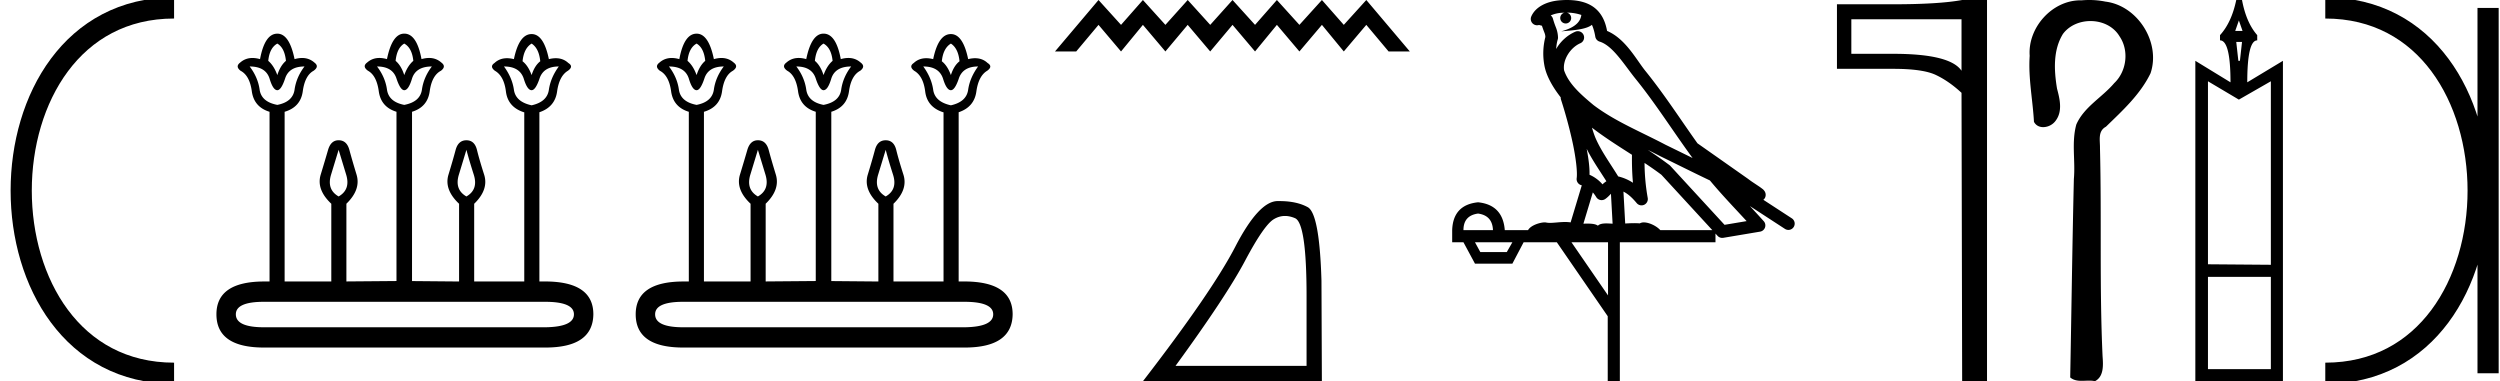 <svg xmlns="http://www.w3.org/2000/svg" width="118.05" height="18"><path d="M8.22.375c-9.625 0-9.625 17.25 0 17.25m0 0" fill="none" stroke="#000"/><path d="M13.095 2.058q.346.204.407.816-.265.224-.407.672-.163-.448-.428-.672.06-.612.428-.816zm5.994 0q.367.204.428.816-.265.224-.428.672-.143-.448-.408-.672.061-.612.408-.816zm6.014 0q.347.224.408.836-.265.204-.408.652-.163-.448-.428-.652.061-.612.428-.836zm-10.724 1.08q-.387.51-.469 1.091-.081.581-.815.724-.755-.143-.836-.724-.082-.58-.47-1.09.755 0 .939.57.163.55.367.55.183 0 .367-.55.183-.57.917-.57zm6.014 0q-.387.51-.469 1.091-.081.581-.835.724-.734-.143-.816-.724-.081-.58-.469-1.09.734 0 .918.57.183.55.367.55.203 0 .367-.55.183-.57.937-.57zm5.994 0q-.387.53-.469 1.101-.081.571-.815.734-.754-.163-.836-.734-.081-.57-.469-1.1.754 0 .938.59.163.53.367.53.183 0 .367-.53.183-.59.917-.59zM15.99 7.074l.356 1.173q.215.703-.356 1.03-.571-.327-.357-1.03l.357-1.173zm6.034 0q.123.47.347 1.173.224.703-.347 1.03-.57-.327-.356-1.03l.356-1.173zm3.711 7.177q1.366 0 1.366.591t-1.346.612H12.463q-1.326 0-1.326-.612 0-.591 1.326-.591zM13.095 1.59q-.592 0-.816 1.202-.19-.054-.358-.054-.335 0-.58.217-.244.184.02.387.429.225.53.969.103.744.837.968v8.013h-.245q-2.263 0-2.263 1.549 0 1.57 2.243 1.57h13.292q2.243 0 2.263-1.57 0-1.55-2.283-1.55h-.265V5.3q.734-.245.836-.979.102-.734.51-.979.285-.203.02-.367-.241-.226-.59-.226-.154 0-.328.043-.244-1.183-.815-1.183-.591 0-.836 1.183-.174-.043-.327-.043-.35 0-.59.226-.245.164.02.367.428.245.52.979.092.734.846.979h.02v7.992h-2.365v-3.67q.694-.673.47-1.376-.225-.704-.337-1.162-.112-.46-.5-.46-.387 0-.51.46-.122.458-.336 1.162-.214.703.5 1.376v3.67l-2.222-.02V5.278q.734-.224.835-.968.102-.744.53-.969.266-.203.02-.387-.244-.217-.579-.217-.168 0-.358.054-.224-1.203-.815-1.203-.571 0-.816 1.203-.19-.054-.358-.054-.335 0-.58.217-.244.184.041.387.408.225.51.969.102.744.836.968v7.992l-2.365.02V9.62q.693-.672.479-1.375-.214-.704-.337-1.162-.122-.46-.51-.46-.366 0-.499.46-.132.458-.346 1.162-.214.703.5 1.376v3.67H13.44V5.279q.755-.224.857-.968.101-.744.51-.969.285-.203.04-.387-.245-.217-.58-.217-.168 0-.358.054-.244-1.203-.815-1.203zm19.798.468q.347.204.408.816-.265.224-.408.672-.163-.448-.428-.672.061-.612.428-.816zm5.994 0q.367.204.428.816-.265.224-.428.672-.143-.448-.408-.672.061-.612.408-.816zm6.014 0q.347.224.408.836-.265.204-.408.652-.163-.448-.428-.652.061-.612.428-.836zm-10.724 1.08q-.387.51-.468 1.091-.082.581-.816.724-.754-.143-.836-.724-.081-.58-.469-1.09.755 0 .938.57.163.55.367.55.184 0 .367-.55.183-.57.917-.57zm6.015 0q-.388.51-.47 1.091-.08.581-.835.724-.734-.143-.816-.724-.081-.58-.468-1.09.734 0 .917.57.183.55.367.55.204 0 .367-.55.183-.57.938-.57zm5.994 0q-.388.53-.47 1.101-.08.571-.815.734-.754-.163-.836-.734-.081-.57-.468-1.1.754 0 .937.59.163.53.367.53.184 0 .367-.53.184-.59.918-.59zM35.788 7.074l.357 1.173q.214.703-.357 1.03-.57-.327-.357-1.03l.357-1.173zm6.035 0q.122.47.346 1.173.225.703-.346 1.03-.571-.327-.357-1.03l.357-1.173zm3.71 7.177q1.366 0 1.366.591t-1.345.612H32.26q-1.325 0-1.325-.612 0-.591 1.325-.591zM32.893 1.59q-.591 0-.815 1.202-.19-.054-.358-.054-.336 0-.58.217-.245.184.02.387.428.225.53.969.102.744.836.968v8.013h-.245q-2.263 0-2.263 1.549 0 1.57 2.243 1.57h13.293q2.242 0 2.263-1.57 0-1.55-2.284-1.55h-.265V5.3q.734-.245.836-.979.102-.734.51-.979.285-.203.02-.367-.24-.226-.59-.226-.153 0-.327.043-.245-1.183-.816-1.183-.59 0-.836 1.183-.173-.043-.326-.043-.35 0-.591.226-.245.164.02.367.429.245.52.979.092.734.846.979h.02v7.992H42.19v-3.67q.693-.673.469-1.376-.225-.704-.337-1.162-.112-.46-.5-.46-.387 0-.509.46-.122.458-.336 1.162-.214.703.5 1.376v3.67l-2.223-.02V5.278q.734-.224.836-.968.102-.744.53-.969.265-.203.02-.387-.244-.217-.58-.217-.167 0-.358.054-.224-1.203-.815-1.203-.57 0-.816 1.203-.19-.054-.357-.054-.336 0-.58.217-.245.184.04.387.408.225.51.969.102.744.836.968v7.992l-2.365.02V9.62q.693-.672.48-1.375-.215-.704-.337-1.162-.123-.46-.51-.46-.367 0-.5.46-.132.458-.346 1.162-.214.703.5 1.376v3.67H33.24V5.279q.754-.224.856-.968.102-.744.51-.969.285-.203.04-.387-.244-.217-.58-.217-.167 0-.357.054-.245-1.203-.816-1.203zM51.872 0l-2.055 2.43h1.002l1.053-1.256 1.063 1.256 1.033-1.256L55.03 2.43l1.053-1.256 1.063 1.256L58.2 1.174l1.063 1.256 1.032-1.256 1.063 1.256 1.063-1.256 1.033 1.256 1.063-1.256L65.57 2.43h1.002L64.517 0l-1.063 1.174L62.421 0l-1.063 1.174L60.295 0l-1.032 1.174L58.2 0l-1.053 1.174L56.084 0 55.03 1.174 53.968 0l-1.033 1.174L51.872 0zm8.806 10.198q.228 0 .472.104.546.231.546 3.677v3.298h-6.188q2.39-3.279 3.28-4.956.889-1.677 1.352-1.964.256-.159.538-.159zm-.263-.703h-.099q-.88.02-1.983 2.15-1.102 2.13-4.363 6.355h8.449l-.019-4.743q-.092-3.168-.648-3.474-.524-.288-1.337-.288zM73.98.597a2.1 2.1 0 0 1 .691.109c-.03.223-.168.569-.952.773.73-.053 1.206-.113 1.452-.307.089.2.137.427.158.556a.297.297 0 0 0 .206.237c.625.191 1.174 1.112 1.701 1.763.95 1.173 1.77 2.48 2.687 3.733-.423-.207-.845-.415-1.27-.622-1.181-.622-2.394-1.11-3.406-1.877-.589-.49-1.172-.996-1.391-1.641-.076-.497.296-1.074.767-1.279a.297.297 0 1 0-.237-.545c-.377.164-.7.458-.904.817.01-.152.031-.308.074-.448a.297.297 0 0 0 .013-.104 1.372 1.372 0 0 0-.082-.422c-.04-.109-.085-.206-.158-.459a.297.297 0 0 0-.104-.153c.14-.062.315-.112.527-.125.043-.003.083-.003.125-.004a.258.258 0 1 0 .102-.002zm1.193 5.432c.605.466 1.253.873 1.888 1.28-.005.438.006.879.047 1.321a2.215 2.215 0 0 0-.697-.3c-.391-.636-.82-1.22-1.083-1.842a4.553 4.553 0 0 1-.155-.46zm-.249 1c.273.549.622 1.04.929 1.529-.06.04-.112.08-.155.121l-.027.027a1.713 1.713 0 0 0-.614-.454c.01-.348-.047-.768-.133-1.222zm2.88.047a25.922 25.922 0 0 1 .588.297c.78.38 1.56.772 2.35 1.148.556.67 1.156 1.293 1.734 1.92l-1.043.175L78.87 7.83a.297.297 0 0 0-.04-.036 19.147 19.147 0 0 0-1.025-.718zm-2.591 2.009c.058.066.112.14.162.222a.298.298 0 0 0 .429.087c.125-.09.2-.177.265-.244l.078 1.413c-.1-.006-.202-.013-.297-.013-.166 0-.313.022-.397.108-.1-.078-.28-.1-.505-.1-.057 0-.118.002-.18.005l.445-1.478zm-5.419.999c.452.062.686.323.704.783h-1.394c0-.46.23-.721.69-.783zm7.861-2.39c.274.182.542.367.798.56l2.403 2.613h-2.457c-.17-.19-.518-.365-.776-.365a.366.366 0 0 0-.191.046 2.987 2.987 0 0 0-.257-.01c-.139 0-.285.007-.433.016l-.083-1.506c.225.115.407.282.626.542a.297.297 0 0 0 .52-.246 9.753 9.753 0 0 1-.15-1.65zm-6.24 3.745l-.266.465h-1.248l-.253-.465zm4.516 0v2.51l-1.727-2.51zM73.987 0a3.878 3.878 0 0 0-.273.01c-.694.044-1.215.325-1.407.768a.298.298 0 0 0 .34.408l.025-.006.03.007.108.029c.054.168.096.269.12.332a.541.541 0 0 1 .042.2 3.112 3.112 0 0 0-.037 1.389c.095.466.384.977.762 1.46a.295.295 0 0 0 .014.108c.182.559.395 1.318.548 2.027.152.708.233 1.387.192 1.684a.298.298 0 0 0 .223.33l.018.005-.527 1.75a1.787 1.787 0 0 0-.259-.018c-.256 0-.51.041-.712.041a.865.865 0 0 1-.184-.016.314.314 0 0 0-.068-.007c-.212 0-.656.13-.787.366h-1.099c-.062-.797-.482-1.235-1.262-1.315-.788.08-1.195.518-1.222 1.315v.572h.532l.544 1.01h1.767l.531-1.01h1.567l2.404 3.493V18h.572v-6.561h4.516v-.41l.1.109a.297.297 0 0 0 .267.092l1.74-.292a.298.298 0 0 0 .173-.492 49.17 49.17 0 0 0-.656-.716l1.656 1.078a.296.296 0 0 0 .412-.087.297.297 0 0 0-.087-.411l-1.345-.876a.292.292 0 0 0 .076-.09.315.315 0 0 0 .02-.237c-.016-.05-.034-.074-.047-.093-.056-.076-.085-.088-.124-.119a2.938 2.938 0 0 0-.131-.094l-.3-.2a4.156 4.156 0 0 1-.217-.156l-2.379-1.672-.008-.005c-.805-1.13-1.567-2.316-2.456-3.414-.433-.535-.938-1.524-1.813-1.894-.048-.262-.156-.68-.483-.997C75.05.119 74.539 0 73.987 0zm18.636.911v2.43q-.537-.8-3.22-.8H87.42V.911zm.03-.911q-1.093.202-3.25.202h-2.662V3.25h2.662q1.407 0 2.015.293.617.294 1.205.84L92.653 18h1.174V0zm5.999 0c-.12 0-.239.005-.357.016l-.057-.001c-1.34 0-2.494 1.293-2.396 2.622-.073 1.044.145 2.077.202 3.116.092.175.258.25.435.25a.739.739 0 0 0 .606-.327c.315-.44.176-1.01.048-1.491-.142-.857-.194-1.812.278-2.581.303-.407.803-.61 1.302-.61.543 0 1.085.241 1.372.722.46.674.336 1.655-.254 2.212-.569.673-1.422 1.117-1.787 1.951-.233.841-.038 1.718-.116 2.574-.074 3.123-.114 6.246-.173 9.37.162.135.351.16.548.16.115 0 .232-.009.347-.009.093 0 .185.006.274.026.425-.218.39-.764.36-1.168-.151-3.276-.041-6.556-.123-9.833.008-.374-.113-.803.282-1.016.785-.763 1.622-1.523 2.106-2.525.491-1.455-.61-3.197-2.132-3.382A3.782 3.782 0 0 0 98.652 0zm7.068.966l.173.495h-.346l.173-.495zm.148 1.015l-.099.891h-.074l-.099-.891zm1.362 1.857v8.665l-2.97-.024V3.838l1.46.866 1.51-.866zm0 9.235v4.358h-2.97v-4.358zM105.596 0q-.223 1.065-.767 1.659v.247q.495 0 .495 1.981l-1.66-1.015V18h4.136V2.872l-1.684 1.015q0-1.98.47-1.98v-.248q-.52-.594-.718-1.659z"/><path d="M117.487.375v17.25M109.8.375c9.625 0 9.625 17.25 0 17.25" fill="none" stroke="#000"/></svg>